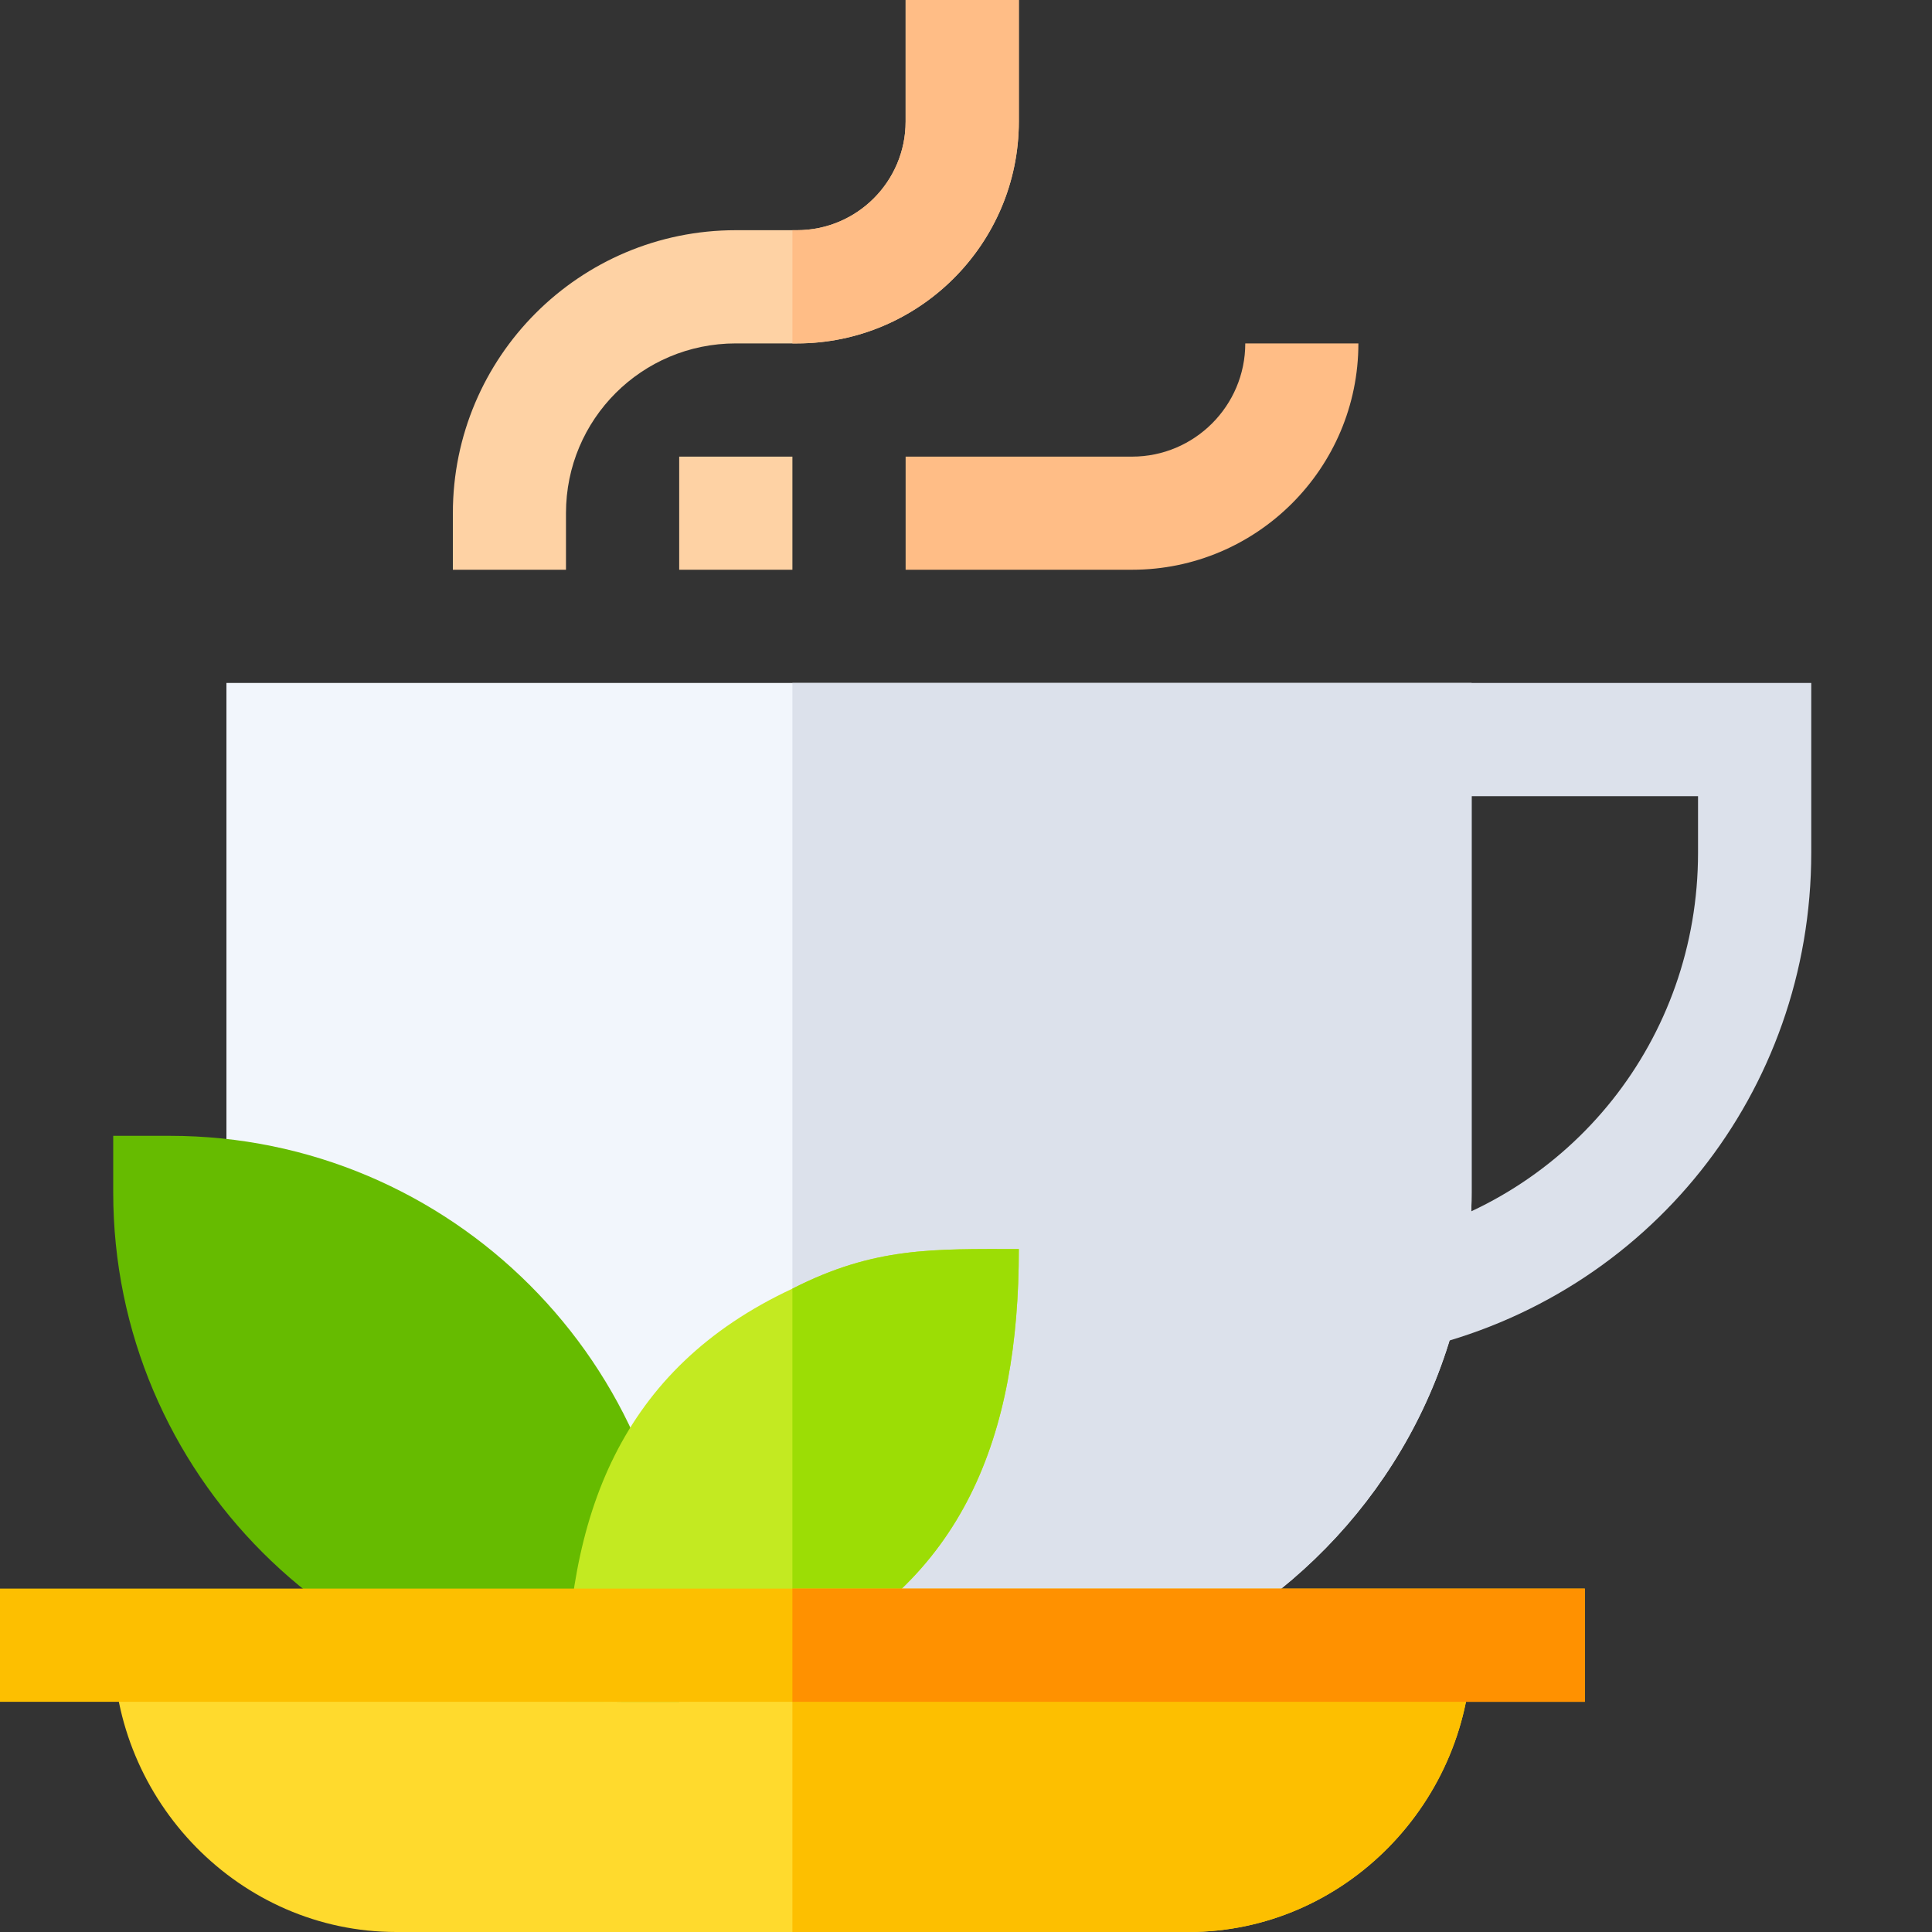 <svg viewBox="0 0 20 20" fill="none" xmlns="http://www.w3.org/2000/svg">
<rect x="0" y="0" width="20" height="20" fill="#333333" stroke="none"/>
<path d="M15.234 17.031C15.234 18.648 13.922 20 12.305 20H4.102C2.484 20 1.172 18.648 1.172 17.031H15.234Z" fill="#FFDA2D"/>
<path d="M7.031 4.727H8.203V5.898H7.031V4.727Z" fill="#FED2A4"/>
<path d="M10.547 0V1.258C10.547 2.524 9.516 3.555 8.25 3.555H7.617C6.644 3.555 5.859 4.34 5.859 5.312V5.898H4.688V5.312C4.688 3.695 6 2.383 7.617 2.383H8.25C8.871 2.383 9.375 1.879 9.375 1.258V0H10.547Z" fill="#FED2A4"/>
<path d="M11.719 5.898H9.375V4.727H11.719C12.365 4.727 12.891 4.201 12.891 3.555H14.062C14.062 4.847 13.011 5.898 11.719 5.898Z" fill="#FFBD86"/>
<path d="M15.234 7.07V12.344C15.234 14.184 14.285 15.789 12.867 16.738H4.652C3.375 16.738 2.344 15.707 2.344 14.43V7.07H15.234Z" fill="#F2F6FC"/>
<path d="M15.234 7.07L14.648 8.242H17.578V8.828C17.578 10.752 16.271 12.396 14.398 12.826L14.661 13.968C17.068 13.415 18.75 11.302 18.75 8.828V7.07H15.234Z" fill="#DCE1EB"/>
<path d="M8.25 3.555H8.203V2.383H8.25C8.871 2.383 9.375 1.879 9.375 1.258V0H10.547V1.258C10.547 2.524 9.516 3.555 8.25 3.555Z" fill="#FFBD86"/>
<path d="M15.234 7.07V12.344C15.234 14.184 14.285 15.789 12.867 16.738H8.203V7.07H15.234Z" fill="#DCE1EB"/>
<path d="M7.031 17.617H6.445C3.537 17.617 1.172 15.252 1.172 12.344V11.758H1.758C4.666 11.758 7.031 14.123 7.031 17.031V17.617Z" fill="#66BB00"/>
<path d="M8.203 13.34C6.421 14.171 5.859 15.691 5.859 17.617C6.744 17.617 7.353 17.641 8.203 17.207C9.986 16.376 10.547 14.855 10.547 12.93C9.663 12.93 9.053 12.906 8.203 13.34Z" fill="#C3EA21"/>
<path d="M10.547 12.93C10.547 14.855 9.986 16.376 8.203 17.207V13.34C9.053 12.906 9.663 12.93 10.547 12.93Z" fill="#9CDD05"/>
<path d="M15.234 17.031C15.234 18.648 13.922 20 12.305 20H8.203V17.031H15.234Z" fill="#FDBF00"/>
<path d="M0 16.445H16.406V17.617H0V16.445Z" fill="#FDBF00"/>
<path d="M8.203 16.445H16.406V17.617H8.203V16.445Z" fill="#FF9100"/>
</svg>
